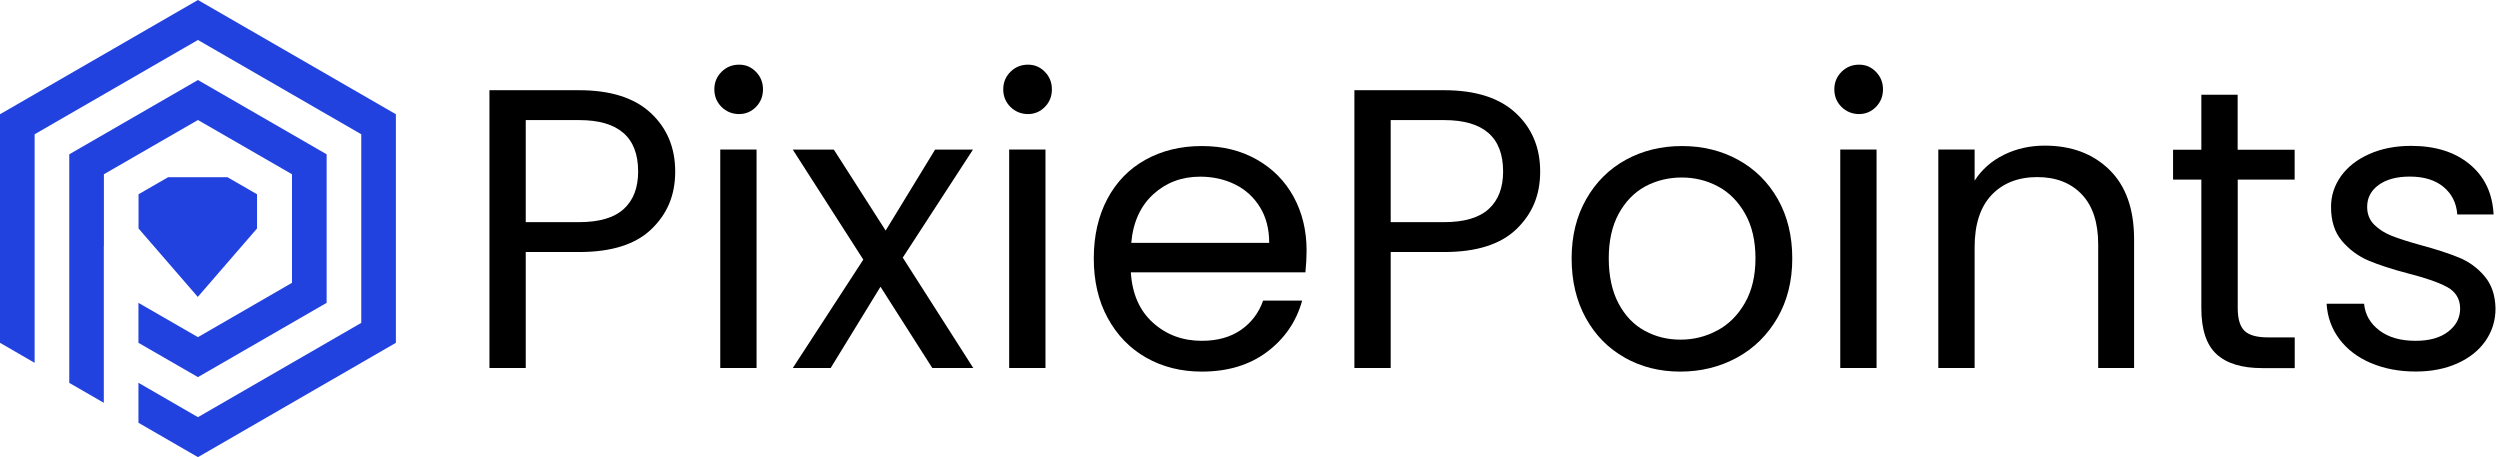 <svg viewBox="0 0 175 32" fill="none" xmlns="http://www.w3.org/2000/svg">
<g clip-path="url(#clip0_18496_218)">
<path d="M45.605 16.035C44.501 17.104 42.813 17.642 40.54 17.642H36.802V25.761H34.261V6.315H40.54C42.737 6.315 44.407 6.846 45.547 7.904C46.692 8.967 47.264 10.334 47.264 12.004C47.264 13.675 46.709 14.966 45.605 16.035ZM43.666 14.627C44.337 14.014 44.67 13.138 44.67 12.004C44.67 9.603 43.292 8.406 40.54 8.406H36.802V15.55H40.54C41.954 15.55 42.994 15.241 43.666 14.627Z" fill="black"/>
<path d="M50.506 7.483C50.173 7.15 50.004 6.741 50.004 6.256C50.004 5.771 50.173 5.363 50.506 5.03C50.839 4.697 51.248 4.527 51.733 4.527C52.218 4.527 52.592 4.697 52.919 5.03C53.246 5.363 53.409 5.771 53.409 6.256C53.409 6.741 53.246 7.15 52.919 7.483C52.592 7.816 52.2 7.985 51.733 7.985C51.265 7.985 50.839 7.816 50.506 7.483ZM52.959 10.468V25.761H50.418V10.468H52.959Z" fill="black"/>
<path d="M65.262 25.761L61.634 20.072L58.147 25.761H55.495L60.431 18.173L55.495 10.474H58.369L61.996 16.14L65.455 10.474H68.107L63.194 18.033L68.13 25.761H65.256H65.262Z" fill="black"/>
<path d="M70.729 7.483C70.397 7.15 70.227 6.741 70.227 6.256C70.227 5.771 70.397 5.363 70.729 5.03C71.062 4.697 71.471 4.527 71.956 4.527C72.441 4.527 72.815 4.697 73.142 5.03C73.469 5.363 73.633 5.771 73.633 6.256C73.633 6.741 73.469 7.15 73.142 7.483C72.815 7.816 72.418 7.985 71.956 7.985C71.495 7.985 71.062 7.816 70.729 7.483ZM73.183 10.468V25.761H70.642V10.468H73.183Z" fill="black"/>
<path d="M91.379 19.061H79.159C79.252 20.568 79.766 21.742 80.707 22.589C81.647 23.436 82.786 23.857 84.124 23.857C85.222 23.857 86.139 23.6 86.87 23.092C87.6 22.584 88.12 21.894 88.418 21.041H91.151C90.743 22.513 89.925 23.705 88.698 24.628C87.471 25.551 85.947 26.012 84.124 26.012C82.675 26.012 81.379 25.685 80.234 25.037C79.089 24.389 78.195 23.46 77.541 22.262C76.886 21.065 76.565 19.674 76.565 18.091C76.565 16.508 76.881 15.124 77.511 13.932C78.142 12.741 79.03 11.823 80.175 11.187C81.32 10.55 82.635 10.223 84.124 10.223C85.614 10.223 86.858 10.538 87.974 11.169C89.09 11.8 89.948 12.67 90.556 13.78C91.157 14.884 91.461 16.14 91.461 17.531C91.461 18.015 91.432 18.524 91.379 19.067V19.061ZM88.196 14.499C87.769 13.804 87.185 13.272 86.455 12.91C85.719 12.548 84.907 12.367 84.013 12.367C82.728 12.367 81.636 12.775 80.736 13.593C79.837 14.411 79.317 15.544 79.188 16.999H88.844C88.844 16.029 88.628 15.2 88.201 14.505L88.196 14.499Z" fill="black"/>
<path d="M106.153 16.035C105.049 17.104 103.36 17.642 101.088 17.642H97.349V25.761H94.808V6.315H101.088C103.284 6.315 104.949 6.846 106.094 7.904C107.239 8.961 107.812 10.334 107.812 12.004C107.812 13.675 107.257 14.966 106.153 16.035ZM104.213 14.627C104.885 14.014 105.218 13.138 105.218 12.004C105.218 9.603 103.839 8.406 101.088 8.406H97.349V15.55H101.088C102.502 15.55 103.541 15.241 104.213 14.627Z" fill="black"/>
<path d="M113.741 25.037C112.578 24.389 111.667 23.46 111.007 22.262C110.347 21.065 110.014 19.674 110.014 18.091C110.014 16.508 110.353 15.147 111.03 13.95C111.708 12.752 112.637 11.829 113.805 11.187C114.979 10.544 116.288 10.223 117.736 10.223C119.185 10.223 120.499 10.544 121.668 11.187C122.842 11.829 123.765 12.746 124.443 13.932C125.12 15.124 125.459 16.508 125.459 18.091C125.459 19.674 125.108 21.065 124.413 22.262C123.718 23.46 122.772 24.389 121.58 25.037C120.389 25.685 119.068 26.012 117.62 26.012C116.171 26.012 114.892 25.685 113.729 25.037H113.741ZM120.202 23.138C121.002 22.712 121.65 22.069 122.141 21.211C122.632 20.358 122.883 19.312 122.883 18.085C122.883 16.859 122.643 15.819 122.158 14.96C121.674 14.107 121.043 13.465 120.26 13.05C119.477 12.63 118.63 12.425 117.719 12.425C116.808 12.425 115.937 12.635 115.166 13.05C114.395 13.471 113.776 14.107 113.309 14.96C112.841 15.819 112.613 16.859 112.613 18.085C112.613 19.312 112.841 20.381 113.297 21.24C113.753 22.099 114.36 22.735 115.125 23.15C115.891 23.571 116.726 23.775 117.637 23.775C118.548 23.775 119.407 23.565 120.202 23.133V23.138Z" fill="black"/>
<path d="M128.905 7.483C128.572 7.15 128.403 6.741 128.403 6.256C128.403 5.771 128.572 5.363 128.905 5.03C129.238 4.697 129.647 4.527 130.132 4.527C130.617 4.527 130.991 4.697 131.318 5.03C131.645 5.363 131.809 5.771 131.809 6.256C131.809 6.741 131.645 7.15 131.318 7.483C130.991 7.816 130.594 7.985 130.132 7.985C129.671 7.985 129.238 7.816 128.905 7.483ZM131.359 10.468V25.761H128.818V10.468H131.359Z" fill="black"/>
<path d="M147.657 11.882C148.808 13.009 149.386 14.627 149.386 16.748V25.761H146.874V17.11C146.874 15.585 146.494 14.417 145.729 13.611C144.964 12.805 143.924 12.396 142.604 12.396C141.284 12.396 140.197 12.816 139.409 13.652C138.62 14.487 138.223 15.708 138.223 17.308V25.761H135.682V10.468H138.223V12.647C138.725 11.864 139.409 11.262 140.273 10.836C141.138 10.41 142.09 10.194 143.135 10.194C144.993 10.194 146.5 10.754 147.657 11.882Z" fill="black"/>
<path d="M156.641 12.565V21.579C156.641 22.32 156.799 22.846 157.114 23.156C157.43 23.465 157.979 23.617 158.762 23.617H160.631V25.767H158.341C156.927 25.767 155.864 25.44 155.157 24.791C154.451 24.143 154.094 23.068 154.094 21.584V12.571H152.114V10.48H154.094V6.63H156.635V10.48H160.625V12.571H156.635L156.641 12.565Z" fill="black"/>
<path d="M165.958 25.411C165.03 25.014 164.293 24.453 163.756 23.734C163.219 23.016 162.921 22.198 162.862 21.263H165.485C165.561 22.029 165.917 22.648 166.56 23.133C167.203 23.617 168.044 23.857 169.084 23.857C170.053 23.857 170.813 23.647 171.373 23.214C171.934 22.782 172.209 22.245 172.209 21.596C172.209 20.948 171.911 20.428 171.315 20.101C170.719 19.774 169.796 19.452 168.552 19.137C167.419 18.839 166.49 18.535 165.777 18.232C165.059 17.922 164.445 17.466 163.937 16.865C163.423 16.263 163.172 15.463 163.172 14.481C163.172 13.698 163.406 12.986 163.867 12.332C164.334 11.683 164.994 11.163 165.847 10.784C166.7 10.404 167.682 10.211 168.774 10.211C170.468 10.211 171.835 10.637 172.875 11.496C173.915 12.355 174.475 13.523 174.551 15.013H172.01C171.952 14.213 171.63 13.57 171.046 13.085C170.462 12.6 169.674 12.361 168.686 12.361C167.775 12.361 167.051 12.553 166.507 12.945C165.97 13.336 165.701 13.845 165.701 14.481C165.701 14.984 165.865 15.398 166.192 15.726C166.519 16.053 166.928 16.31 167.419 16.508C167.909 16.701 168.593 16.923 169.469 17.163C170.567 17.46 171.461 17.753 172.15 18.039C172.84 18.325 173.43 18.757 173.92 19.336C174.411 19.914 174.668 20.667 174.686 21.596C174.686 22.432 174.452 23.185 173.99 23.857C173.523 24.529 172.869 25.054 172.022 25.434C171.175 25.814 170.205 26.007 169.107 26.007C167.933 26.007 166.887 25.808 165.952 25.405L165.958 25.411Z" fill="black"/>
<path d="M15.918 12.402H11.771L9.697 13.599V15.994L13.845 20.784L17.992 15.994V13.599L15.918 12.402Z" fill="#2242E0"/>
<path d="M13.856 0L0 7.997V23.997L2.424 25.399V22.601V18.085V9.399L13.856 2.798L25.288 9.399V22.601L13.856 29.202L9.691 26.795V29.593L13.856 32L27.712 23.997V7.997L13.856 0Z" fill="#2242E0"/>
<path d="M13.856 5.602L4.848 10.801V19.674V21.199V23.997V25.936V26.801L7.267 28.197V25.936V25.399V22.595V19.674V17.215H7.273V12.197L13.856 8.4L20.439 12.197V19.797L13.856 23.6L9.691 21.199V23.997L13.856 26.398L22.864 21.199V10.801L13.856 5.602Z" fill="#2242E0"/>
</g>
<defs>
<clipPath id="clip0_18496_218">
<rect width="174.691" height="32" fill="white"/>
</clipPath>
</defs>
</svg>
